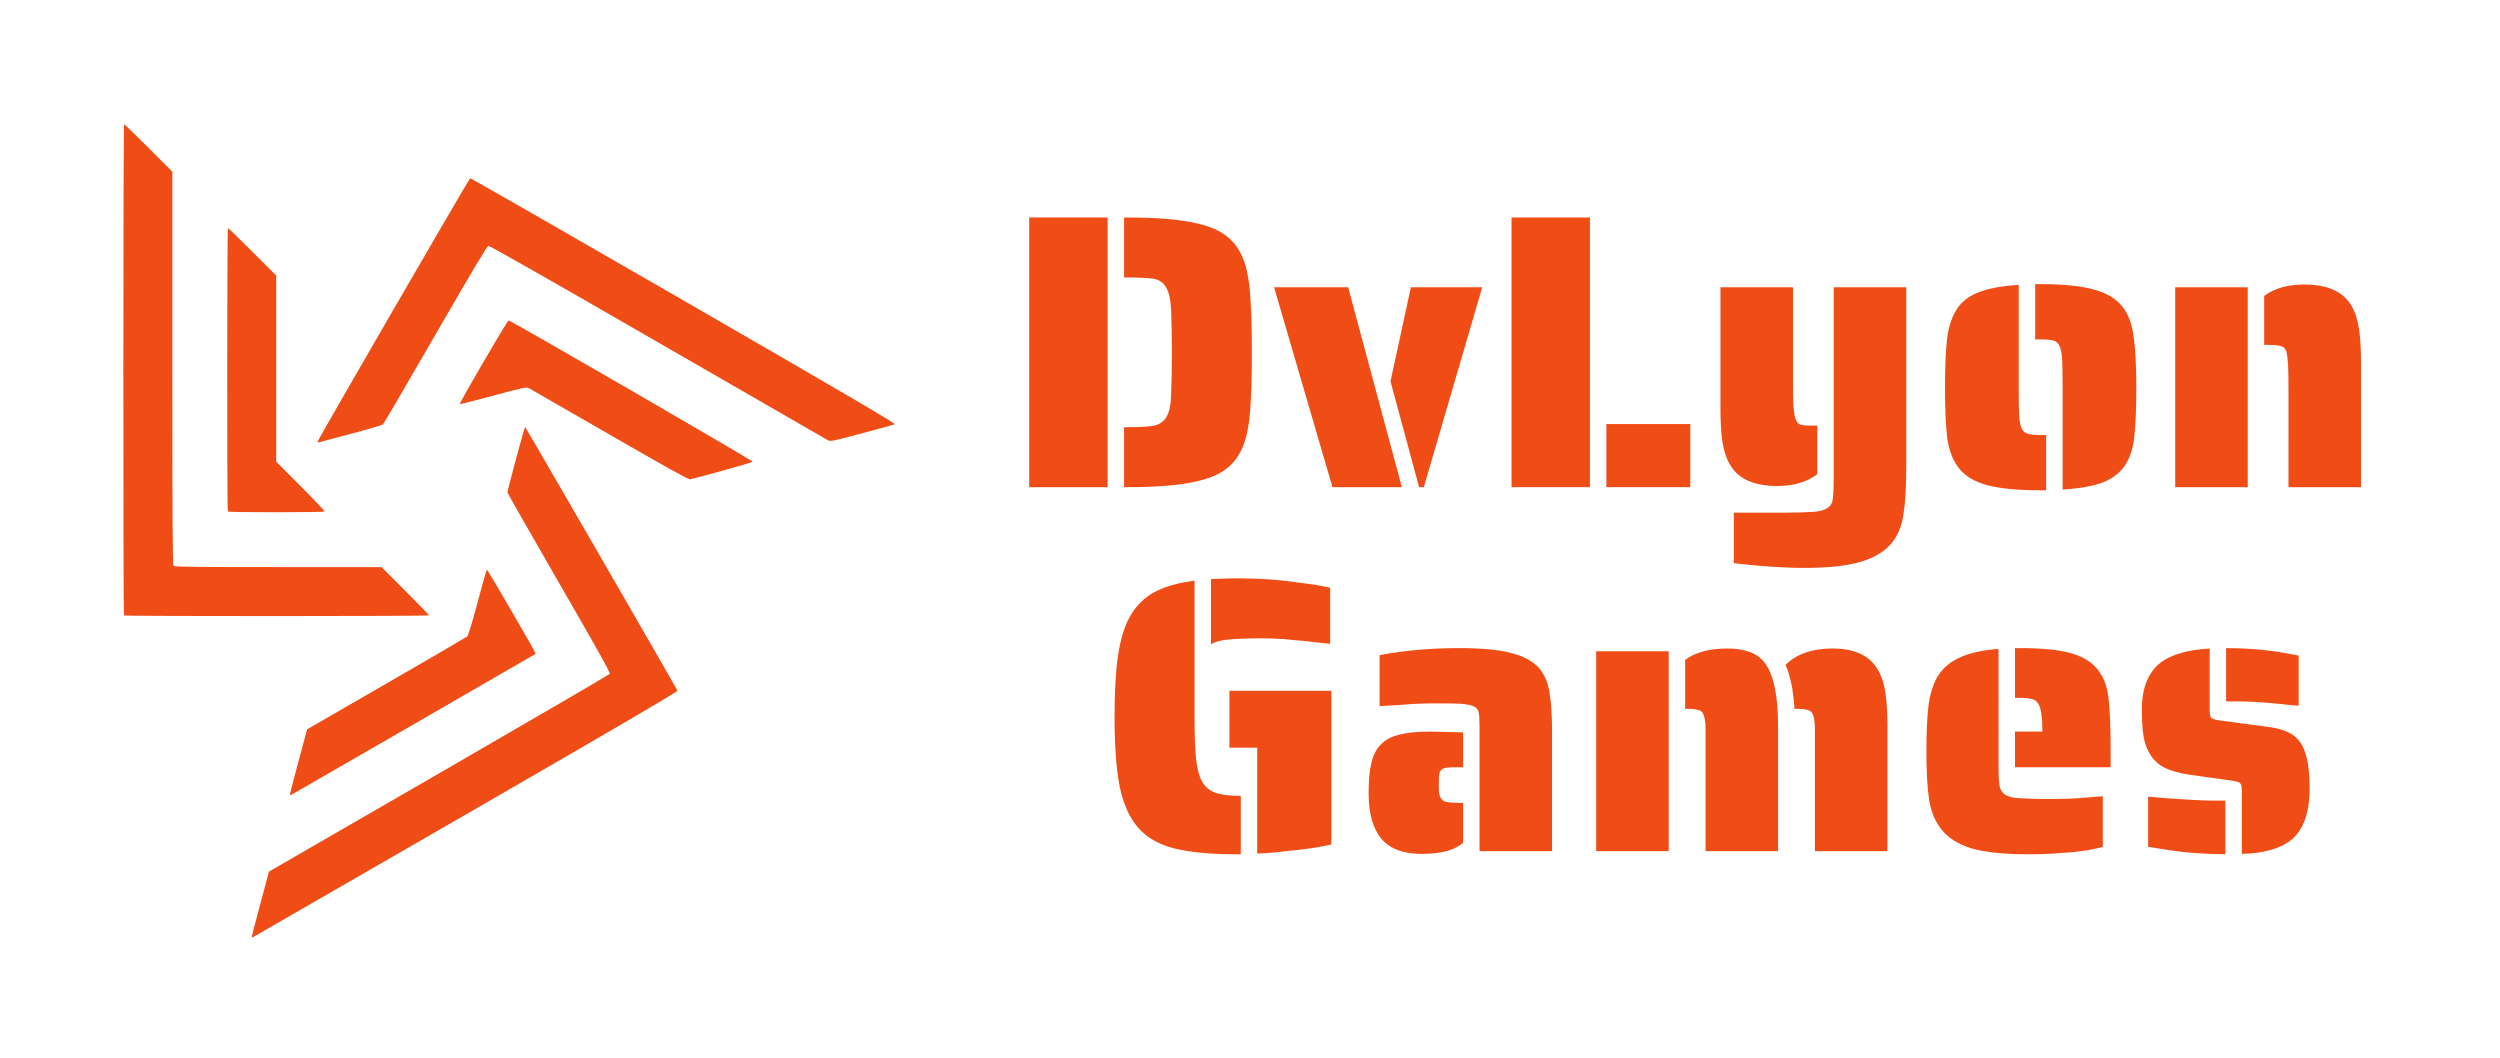 <?xml version="1.0" encoding="UTF-8" standalone="no"?>
<!-- Created with Inkscape (http://www.inkscape.org/) -->

<svg
   xmlns:dc="http://purl.org/dc/elements/1.1/"
   xmlns:cc="http://creativecommons.org/ns#"
   xmlns:rdf="http://www.w3.org/1999/02/22-rdf-syntax-ns#"
   xmlns:svg="http://www.w3.org/2000/svg"
   xmlns="http://www.w3.org/2000/svg"
   xmlns:sodipodi="http://sodipodi.sourceforge.net/DTD/sodipodi-0.dtd"
   xmlns:inkscape="http://www.inkscape.org/namespaces/inkscape"
   width="900mm"
   height="381mm"
   viewBox="0 0 900 381"
   version="1.1"
   id="svg8"
   inkscape:version="0.92.4 (5da689c313, 2019-01-14)"
   sodipodi:docname="dvlyongames.svg">
  <defs
     id="defs2" />
  <sodipodi:namedview
     id="base"
     pagecolor="#ffffff"
     bordercolor="#666666"
     borderopacity="1.0"
     inkscape:pageopacity="0"
     inkscape:pageshadow="2"
     inkscape:zoom="0.175"
     inkscape:cx="1844.0538"
     inkscape:cy="643.99133"
     inkscape:document-units="mm"
     inkscape:current-layer="text40"
     showgrid="false"
     fit-margin-top="0"
     fit-margin-left="0"
     fit-margin-right="0"
     fit-margin-bottom="0"
     inkscape:window-width="1360"
     inkscape:window-height="705"
     inkscape:window-x="-8"
     inkscape:window-y="-8"
     inkscape:window-maximized="1"
     inkscape:pagecheckerboard="true"
     showborder="true"
     scale-x="1" />
  <g
     inkscape:label="Layer 1"
     inkscape:groupmode="layer"
     id="layer1"
     transform="translate(85.423,62.077)">
    <g
       aria-label="DvLyon
Games"
       style="font-style:normal;font-weight:normal;font-size:50.8px;line-height:1.25;font-family:sans-serif;letter-spacing:0px;word-spacing:0px;fill:#000000;fill-opacity:1;stroke:none;stroke-width:0.265"
       id="text40">
      <g
         id="g80"
         style="fill:#f04c15;fill-opacity:1">
        <path
           inkscape:connector-curvature="0"
           id="path23"
           d="m 5.196,275.195 c 0.002,-0.162 1.401,-5.515 3.107,-11.896 l 3.102,-11.602 61.154,-35.317 c 33.635,-19.424 61.31,-35.569 61.501,-35.876 0.27,-0.434 -3.796,-7.734 -18.223,-32.72 -10.214,-17.689 -18.573,-32.36 -18.577,-32.603 -0.011,-0.729 6.137,-23.548 6.343,-23.542 0.195,0.005 54.518,94.004 54.854,94.917 0.135,0.366 -20.819,12.628 -76.212,44.602 -42.019,24.253 -76.545,44.15 -76.725,44.215 -0.18,0.065 -0.325,-0.015 -0.323,-0.176 z m 13.766,-51.346 c 0.007,-0.249 1.399,-5.609 3.094,-11.91 l 3.082,-11.457 28.541,-16.475 c 15.697,-9.061 28.795,-16.692 29.105,-16.958 0.339,-0.29 1.818,-5.169 3.702,-12.213 1.726,-6.451 3.232,-11.788 3.348,-11.859 0.224,-0.138 17.807,30.131 17.605,30.308 -0.167,0.146 -86.724,50.089 -87.696,50.6 -0.628,0.33 -0.791,0.322 -0.782,-0.036 z m -59.749,-64.365 c -0.329,-0.328 -0.296,-176.859 0.032,-176.859 0.147,0 4.116,3.851 8.819,8.558 l 8.552,8.558 V 70.487 c 0,54.555 0.097,70.844 0.423,71.17 0.324,0.324 9.169,0.423 37.662,0.423 h 37.238 l 8.552,8.558 c 4.704,4.707 8.552,8.675 8.552,8.819 0,0.325 -109.507,0.352 -109.831,0.027 z m 37.394,-37.394 c -0.328,-0.328 -0.296,-102.07 0.032,-102.07 0.147,0 4.116,3.851 8.819,8.558 l 8.552,8.557 v 33.495 33.495 l 8.83,8.855 c 4.856,4.87 8.719,8.965 8.584,9.1 -0.314,0.314 -34.504,0.324 -34.818,0.01 z M 134.227,94.482 c -15.428,-8.904 -28.538,-16.441 -29.133,-16.749 -1.051,-0.543 -1.434,-0.466 -12.962,2.632 -6.534,1.756 -11.949,3.122 -12.034,3.037 -0.282,-0.282 17.083,-30.044 17.571,-30.114 0.635,-0.092 87.923,50.42 87.869,50.849 -0.031,0.249 -14.452,4.315 -22.517,6.348 -0.538,0.136 -8.486,-4.281 -28.794,-16.002 z m -105.393,2.555 c 0.015,-0.558 54.61,-94.812 54.992,-94.939 0.213,-0.071 34.845,19.765 76.96,44.08 57.888,33.421 76.418,44.276 75.935,44.481 -0.351,0.15 -5.687,1.62 -11.858,3.268 -10.989,2.935 -11.242,2.984 -12.334,2.42 -0.613,-0.317 -28.174,-16.199 -61.248,-35.294 -36.643,-21.156 -60.411,-34.677 -60.844,-34.613 -0.536,0.079 -5.229,7.932 -19.084,31.935 -10.105,17.507 -18.608,32.048 -18.897,32.314 -0.289,0.266 -5.446,1.788 -11.461,3.382 -6.015,1.594 -11.214,2.978 -11.553,3.076 -0.34,0.098 -0.614,0.048 -0.61,-0.111 z"
           style="fill:#f04c15;stroke-width:0.353;fill-opacity:1" />
        <path
           inkscape:connector-curvature="0"
           id="path44"
           style="font-style:normal;font-variant:normal;font-weight:normal;font-stretch:normal;font-size:141.111px;font-family:'Saira Stencil One';-inkscape-font-specification:'Saira Stencil One';fill:#f04c15;stroke-width:0.265;fill-opacity:1"
           d="m 285.095,16.219 h 28.222 v 97.084 h -28.222 z m 34.149,75.494 h 1.129 q 6.914,0 9.737,-0.564 2.963,-0.706 4.374,-3.104 1.552,-2.54 1.693,-8.043 0.282,-7.056 0.282,-15.24 0,-8.043 -0.282,-15.381 -0.282,-5.503 -1.834,-8.043 -1.411,-2.54 -4.657,-3.104 -3.246,-0.423 -9.313,-0.423 h -1.129 v -21.59 h 1.129 q 11.289,0 18.768,0.988 7.62,0.988 12.559,3.104 4.798,2.117 7.62,5.786 2.822,3.669 4.092,9.172 1.129,4.939 1.411,11.712 0.423,6.632 0.423,17.78 0,11.289 -0.423,17.921 -0.282,6.632 -1.411,11.571 -1.27,5.503 -4.092,9.172 -2.822,3.669 -7.62,5.786 -4.939,2.117 -12.559,3.104 -7.479,0.988 -18.768,0.988 h -1.129 z" />
        <path
           inkscape:connector-curvature="0"
           id="path46"
           style="font-style:normal;font-variant:normal;font-weight:normal;font-stretch:normal;font-size:141.111px;font-family:'Saira Stencil One';-inkscape-font-specification:'Saira Stencil One';fill:#f04c15;stroke-width:0.265;fill-opacity:1"
           d="m 373.245,41.337 h 26.67 l 19.332,71.967 h -24.977 z m 41.91,33.867 7.338,-33.867 h 25.682 l -21.026,71.967 h -1.693 z" />
        <path
           inkscape:connector-curvature="0"
           id="path48"
           style="font-style:normal;font-variant:normal;font-weight:normal;font-stretch:normal;font-size:141.111px;font-family:'Saira Stencil One';-inkscape-font-specification:'Saira Stencil One';fill:#f04c15;stroke-width:0.265;fill-opacity:1"
           d="m 458.728,16.219 h 28.222 v 97.084 h -28.222 z m 34.149,74.366 h 30.198 v 22.719 h -30.198 z" />
        <path
           inkscape:connector-curvature="0"
           id="path50"
           style="font-style:normal;font-variant:normal;font-weight:normal;font-stretch:normal;font-size:141.111px;font-family:'Saira Stencil One';-inkscape-font-specification:'Saira Stencil One';fill:#f04c15;stroke-width:0.265;fill-opacity:1"
           d="m 554.403,112.88 q -12.7,0 -17.074,-7.761 -1.976,-3.387 -2.681,-8.184 -0.706,-4.939 -0.706,-11.994 V 41.337 h 26.106 v 32.597 q 0,7.479 0.141,9.878 0.282,3.669 0.847,5.08 0.564,1.552 1.834,1.976 1.27,0.282 4.516,0.282 h 1.411 v 17.498 q -5.644,4.233 -14.393,4.233 z m 9.737,29.492 q -7.338,0 -17.216,-0.847 l -8.184,-0.847 V 122.476 h 18.909 q 5.08,0 9.878,-0.282 3.387,-0.282 4.939,-1.411 1.693,-0.988 1.976,-3.528 0.282,-3.387 0.282,-7.197 V 41.337 h 26.106 v 64.064 q 0,11.289 -0.988,17.498 -0.847,6.209 -4.092,10.301 -3.669,4.657 -11.148,6.914 -7.479,2.258 -20.461,2.258 z" />
        <path
           inkscape:connector-curvature="0"
           id="path52"
           style="font-style:normal;font-variant:normal;font-weight:normal;font-stretch:normal;font-size:141.111px;font-family:'Saira Stencil One';-inkscape-font-specification:'Saira Stencil One';fill:#f04c15;stroke-width:0.265;fill-opacity:1"
           d="m 657.117,77.461 q 0,-7.197 -0.141,-9.596 -0.141,-3.387 -0.847,-5.08 -0.706,-1.834 -2.258,-2.258 -1.693,-0.423 -4.657,-0.423 h -1.976 V 40.208 h 1.976 q 12.277,0 19.191,1.976 6.914,1.834 10.301,6.209 3.104,3.951 3.951,10.583 0.988,6.491 0.988,18.486 0,11.148 -0.706,17.357 -0.564,6.068 -2.963,10.019 -2.681,4.374 -8.043,6.632 -5.362,2.117 -14.817,2.681 z m -7.902,36.971 q -12.277,0 -19.191,-1.834 -6.914,-1.834 -10.301,-6.209 -3.104,-3.951 -4.092,-10.442 -0.847,-6.491 -0.847,-18.486 0,-11.007 0.706,-17.216 0.706,-6.209 3.104,-10.301 2.54,-4.516 7.902,-6.632 5.362,-2.258 14.817,-2.822 v 36.971 q 0,7.197 0.141,9.454 0.141,3.387 0.847,5.08 0.706,1.693 2.399,2.117 1.411,0.423 4.516,0.423 h 1.976 v 19.897 z" />
        <path
           inkscape:connector-curvature="0"
           id="path54"
           style="font-style:normal;font-variant:normal;font-weight:normal;font-stretch:normal;font-size:141.111px;font-family:'Saira Stencil One';-inkscape-font-specification:'Saira Stencil One';fill:#f04c15;stroke-width:0.265;fill-opacity:1"
           d="m 738.434,79.296 q 0,-7.479 -0.141,-9.878 -0.282,-3.951 -0.706,-5.221 -0.564,-1.411 -1.976,-1.693 -1.411,-0.423 -4.516,-0.423 h -1.411 V 44.441 q 5.503,-4.092 14.393,-4.092 12.7,0 17.074,7.761 1.976,3.387 2.681,8.326 0.706,4.798 0.706,11.853 v 45.014 h -26.106 z m -40.781,-37.959 h 26.106 v 71.967 h -26.106 z" />
        <path
           inkscape:connector-curvature="0"
           id="path56"
           style="font-style:normal;font-variant:normal;font-weight:normal;font-stretch:normal;font-size:141.111px;font-family:'Saira Stencil One';-inkscape-font-specification:'Saira Stencil One';fill:#f04c15;stroke-width:0.265;fill-opacity:1"
           d="m 350.53,146.404 q 5.644,-0.282 9.313,-0.282 12.7,0 23.283,1.693 5.362,0.564 10.301,1.693 v 20.179 q -5.927,-0.564 -8.89,-0.988 -2.399,-0.141 -7.761,-0.706 -5.362,-0.282 -7.056,-0.282 -8.608,0 -12.7,0.423 -3.951,0.282 -6.491,1.693 z m 9.313,99.06 q -14.111,0 -22.578,-2.117 -8.326,-2.117 -12.982,-7.479 -4.657,-5.362 -6.632,-14.817 -1.834,-9.454 -1.834,-25.259 0,-13.406 1.27,-22.013 1.27,-8.608 4.374,-14.111 3.246,-5.644 8.749,-8.608 5.503,-2.963 14.393,-4.092 v 48.824 q 0,10.019 0.564,15.381 0.564,5.221 2.117,8.043 1.693,2.963 4.798,4.092 3.246,1.129 9.172,1.129 v 21.026 z M 367.181,207.082 h -10.019 v -20.461 h 36.689 v 55.316 q -6.632,1.552 -16.51,2.399 -4.798,0.706 -10.16,0.847 z" />
        <path
           inkscape:connector-curvature="0"
           id="path58"
           style="font-style:normal;font-variant:normal;font-weight:normal;font-stretch:normal;font-size:141.111px;font-family:'Saira Stencil One';-inkscape-font-specification:'Saira Stencil One';fill:#f04c15;stroke-width:0.265;fill-opacity:1"
           d="m 447.213,199.744 q 0,-3.669 -0.282,-5.221 -0.282,-1.552 -1.693,-2.258 -1.27,-0.706 -4.798,-0.988 -2.117,-0.141 -9.172,-0.141 -6.773,0 -12.559,0.564 l -7.479,0.423 v -18.344 q 13.264,-2.54 28.646,-2.54 11.853,0 18.486,1.693 6.773,1.693 10.16,5.362 2.963,3.387 3.81,8.608 0.988,5.221 0.988,14.534 v 42.898 h -26.106 z m -20.884,45.579 q -9.737,0 -14.393,-5.362 -4.657,-5.503 -4.657,-16.51 0,-6.773 0.988,-10.866 0.988,-4.233 3.387,-6.632 2.399,-2.54 6.632,-3.528 4.233,-1.129 11.148,-1.129 l 11.853,0.282 v 12.559 h -1.411 q -3.246,0 -4.233,0.141 -2.822,0.141 -2.963,2.681 -0.141,0.847 -0.141,3.528 0,2.117 0.141,3.246 0.282,1.129 0.847,1.834 0.706,0.988 2.117,1.129 1.976,0.282 4.233,0.282 h 1.411 V 241.372 q -3.104,2.399 -6.632,3.104 -3.387,0.847 -8.326,0.847 z" />
        <path
           inkscape:connector-curvature="0"
           id="path60"
           style="font-style:normal;font-variant:normal;font-weight:normal;font-stretch:normal;font-size:141.111px;font-family:'Saira Stencil One';-inkscape-font-specification:'Saira Stencil One';fill:#f04c15;stroke-width:0.265;fill-opacity:1"
           d="m 528.577,200.45 q 0,-3.387 -0.706,-5.221 -0.564,-1.411 -1.834,-1.693 -1.129,-0.423 -4.092,-0.423 h -0.706 v -17.639 q 5.503,-4.092 15.24,-4.092 4.374,0 7.62,1.129 3.246,0.988 5.503,3.669 5.08,6.209 5.08,23.142 v 45.014 h -26.106 z m 39.37,0 q 0,-3.387 -0.706,-5.221 -0.564,-1.411 -1.834,-1.693 -1.129,-0.423 -4.092,-0.423 h -0.706 q -0.282,-3.669 -0.847,-7.62 -1.129,-5.644 -2.399,-8.184 5.927,-5.927 16.933,-5.927 11.994,0 16.369,7.761 1.976,3.387 2.681,8.326 0.706,4.798 0.706,11.853 v 45.014 h -26.106 z m -78.74,-28.081 h 26.106 v 71.967 h -26.106 z" />
        <path
           inkscape:connector-curvature="0"
           id="path62"
           style="font-style:normal;font-variant:normal;font-weight:normal;font-stretch:normal;font-size:141.111px;font-family:'Saira Stencil One';-inkscape-font-specification:'Saira Stencil One';fill:#f04c15;stroke-width:0.265;fill-opacity:1"
           d="m 639.973,201.296 h 9.878 q 0,-7.902 -1.552,-10.16 -0.847,-1.27 -2.258,-1.552 -1.411,-0.423 -4.092,-0.423 h -1.976 v -17.921 h 1.976 q 12.136,0 18.627,1.976 6.632,1.976 9.737,6.491 2.822,3.951 3.387,10.16 0.706,6.209 0.706,18.627 v 5.644 h -34.431 z m 4.798,44.168 q -12.982,0 -20.461,-2.117 -7.338,-2.258 -11.007,-7.056 -3.246,-4.233 -4.233,-10.442 -0.988,-6.35 -0.988,-17.357 0,-10.16 0.706,-16.087 0.706,-6.068 2.963,-10.301 2.54,-4.657 7.761,-7.197 5.362,-2.681 14.534,-3.387 v 42.616 q 0,4.798 0.423,6.914 0.423,1.976 1.976,2.963 1.693,1.129 5.221,1.27 4.516,0.282 9.596,0.282 9.031,0 13.123,-0.423 l 7.197,-0.564 v 18.203 q -5.644,1.693 -15.522,2.258 -4.798,0.423 -11.289,0.423 z" />
        <path
           inkscape:connector-curvature="0"
           id="path64"
           style="font-style:normal;font-variant:normal;font-weight:normal;font-stretch:normal;font-size:141.111px;font-family:'Saira Stencil One';-inkscape-font-specification:'Saira Stencil One';fill:#f04c15;stroke-width:0.265;fill-opacity:1"
           d="m 742.087,191.983 q -2.681,-0.141 -7.338,-0.706 -8.749,-0.847 -14.111,-0.847 h -4.657 v -19.191 q 10.019,0 19.05,1.411 l 7.056,1.27 z m -20.461,30.48 q 0,-2.117 -0.706,-2.681 -0.706,-0.564 -2.963,-0.847 l -15.24,-2.117 q -5.644,-0.847 -9.172,-2.681 -3.387,-1.834 -5.08,-4.939 -1.693,-2.681 -2.258,-6.491 -0.564,-3.81 -0.564,-9.454 0,-11.571 6.914,-16.933 5.786,-4.233 17.498,-4.939 v 22.154 q 0,2.117 0.564,2.822 0.564,0.564 3.528,0.988 l 16.933,2.258 q 3.669,0.423 6.35,1.552 2.681,0.988 4.516,3.104 4.092,4.516 4.092,17.357 0,13.547 -6.914,18.909 -6.068,4.516 -17.498,4.798 z m -5.927,23.001 q -11.289,-0.141 -19.756,-1.411 l -8.043,-1.27 v -18.062 q 5.644,0.564 15.24,1.129 5.362,0.282 7.62,0.282 h 4.939 z" />
      </g>
    </g>
  </g>
</svg>
